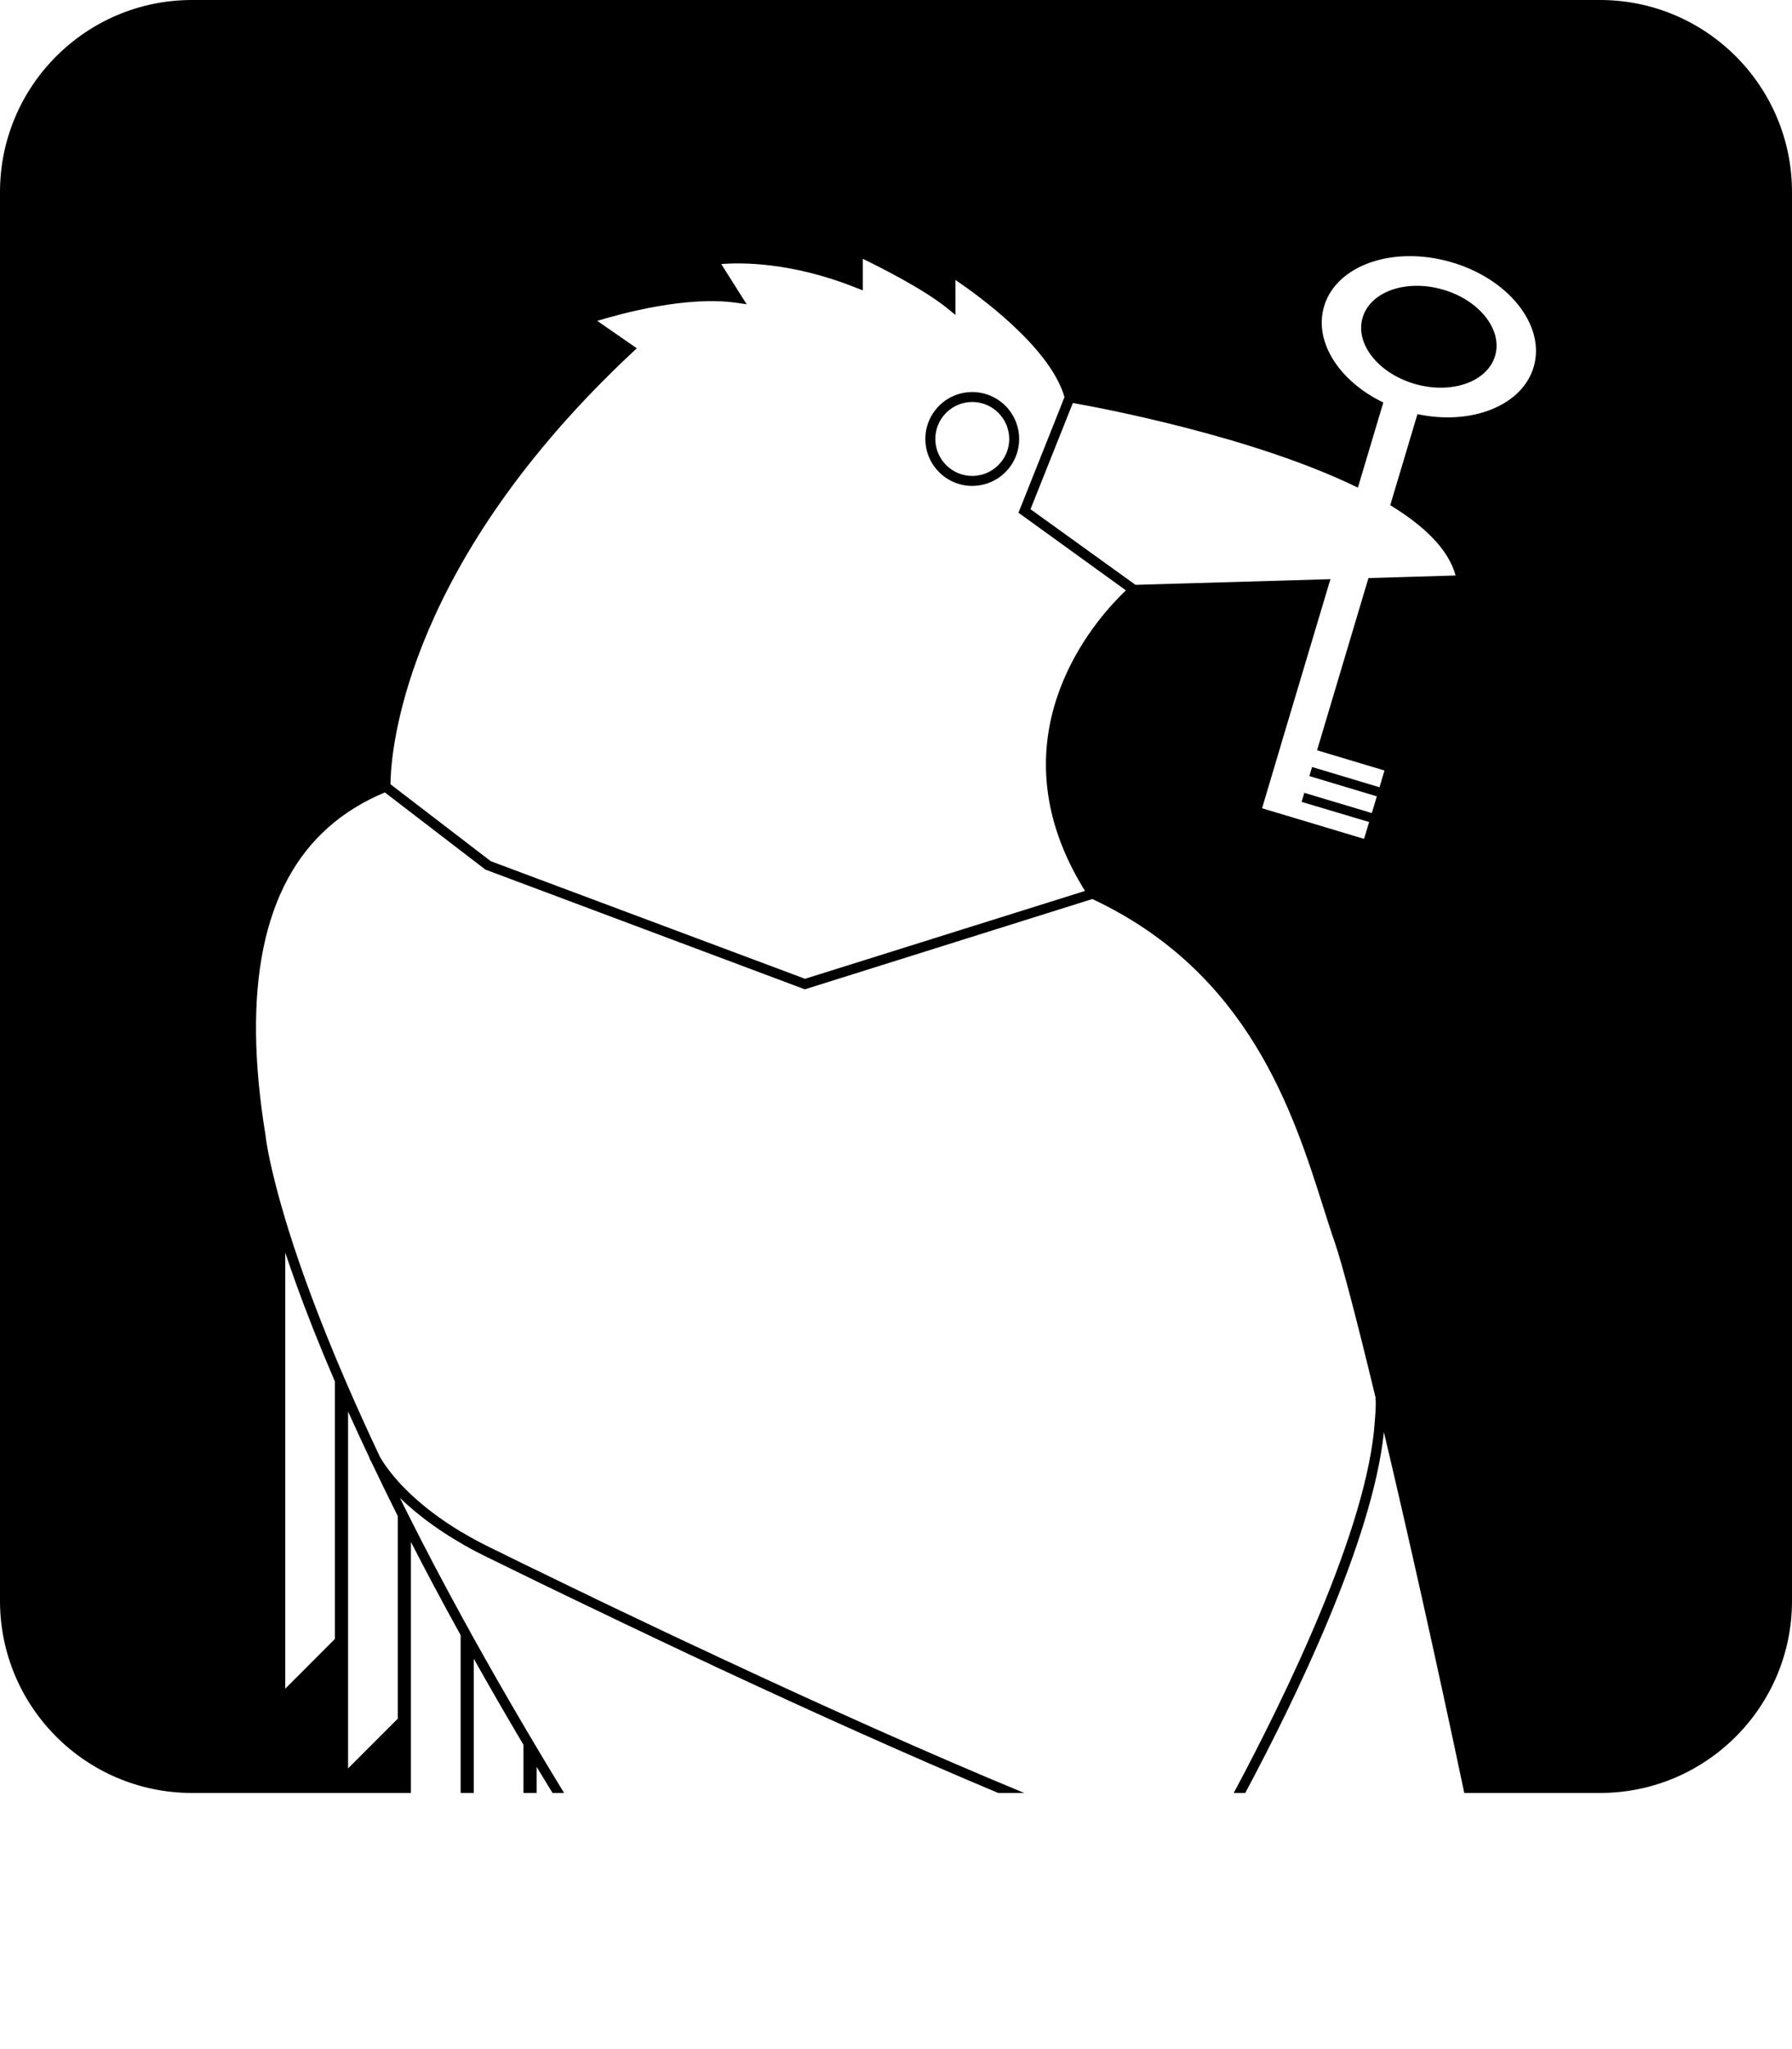 <?xml version="1.0" encoding="UTF-8" standalone="yes"?><svg xmlns:dc="http://purl.org/dc/elements/1.1/" xmlns:cc="http://creativecommons.org/ns#" xmlns:rdf="http://www.w3.org/1999/02/22-rdf-syntax-ns#" xmlns:svg="http://www.w3.org/2000/svg" xmlns="http://www.w3.org/2000/svg" xmlns:sodipodi="http://sodipodi.sourceforge.net/DTD/sodipodi-0.dtd" xmlns:inkscape="http://www.inkscape.org/namespaces/inkscape" height="32px" style="zoom: 1;" cursor="default" id="svg8" sodipodi:docname="template-square.svg" inkscape:version="1.0 (1.0+r73+1)" width="28px" version="1.1" viewBox="0 0 448 512"><title id="title1645">Sci-Hub</title><defs id="defs2"></defs><sodipodi:namedview borderopacity="1.0" inkscape:zoom="0.75" inkscape:cy="362.66667" inkscape:document-units="px" inkscape:cx="222.032" showguides="true" inkscape:window-height="713" inkscape:window-width="1315" id="base" units="px" showgrid="true" inkscape:document-rotation="0" inkscape:guide-bbox="true" inkscape:pageshadow="2" inkscape:pageopacity="0.0" bordercolor="#666666" inkscape:current-layer="layer6" inkscape:window-maximized="1" inkscape:window-y="27" pagecolor="#ffffff" inkscape:window-x="51"><inkscape:grid id="grid10" empspacing="4" type="xygrid"></inkscape:grid><sodipodi:guide position="448,416" inkscape:color="rgb(0,0,255)" id="guide832" inkscape:label="" orientation="0,1" inkscape:locked="true"></sodipodi:guide><sodipodi:guide position="448,96" inkscape:color="rgb(0,0,255)" id="guide834" inkscape:label="" orientation="0,1" inkscape:locked="true"></sodipodi:guide><sodipodi:guide position="448,64" inkscape:color="rgb(0,0,255)" id="guide836" inkscape:label="baseline" orientation="0,1" inkscape:locked="true"></sodipodi:guide><sodipodi:guide id="guide835" position="64,512" orientation="1,0"></sodipodi:guide><sodipodi:guide id="guide837" position="384,512" orientation="1,0"></sodipodi:guide></sodipodi:namedview><g id="layer6" inkscape:groupmode="layer" inkscape:label="icon"><path d="M48,0 C21.5,0 0,21.5 0,48 L0,400 C0,426.5 21.5,448 48,448 L102.73,448 L102.73,385.27 C106.465,392.565 110.6,400.336 115.156,408.553 L115.156,448 L118.443,448 L118.443,414.453 C122.303,421.325 126.437,428.497 130.869,435.967 L130.869,448 L134.152,448 L134.152,441.469 C135.456,443.639 136.797,445.82 138.131,448 L141.02,448 C139.072,444.815 137.158,441.647 135.279,438.508 C134.906,437.885 134.53,437.238 134.156,436.615 C133.882,436.167 133.611,435.716 133.361,435.293 C133.212,435.043 133.059,434.772 132.91,434.523 C132.636,434.075 132.368,433.626 132.119,433.178 L131.666,432.434 C131.392,431.985 131.122,431.51 130.873,431.062 C126.416,423.518 122.307,416.299 118.447,409.377 C118.173,408.879 117.925,408.406 117.65,407.934 L117.203,407.111 C116.929,406.638 116.655,406.14 116.406,405.666 C116.257,405.392 116.106,405.119 115.957,404.869 C115.683,404.372 115.434,403.874 115.16,403.4 C110.604,395.084 106.469,387.215 102.734,379.795 C102.46,379.272 102.212,378.745 101.938,378.223 L101.49,377.328 C101.216,376.78 100.94,376.258 100.691,375.711 L100.246,374.814 L99.947,374.215 L100.246,374.518 C100.394,374.667 100.542,374.792 100.691,374.941 C100.941,375.19 101.216,375.409 101.49,375.684 C101.64,375.808 101.788,375.935 101.938,376.084 C102.187,376.308 102.46,376.553 102.734,376.777 C105.922,379.541 110.006,382.559 115.16,385.547 C115.434,385.722 115.683,385.87 115.957,386.02 C116.106,386.094 116.257,386.193 116.406,386.268 C116.68,386.417 116.929,386.566 117.203,386.715 C117.352,386.79 117.501,386.871 117.65,386.967 C117.925,387.092 118.173,387.241 118.447,387.391 C119.369,387.889 120.34,388.361 121.336,388.859 C123.303,389.83 125.368,390.824 127.484,391.869 C128.032,392.143 128.603,392.417 129.176,392.691 C129.699,392.94 130.223,393.191 130.746,393.465 C131.045,393.614 131.343,393.761 131.666,393.91 C132.09,394.11 132.487,394.31 132.91,394.51 C133.334,394.709 133.733,394.909 134.156,395.133 C136.273,396.154 138.464,397.222 140.705,398.293 C141.253,398.567 141.8,398.842 142.373,399.092 L142.395,399.113 C142.918,399.362 143.443,399.613 143.99,399.887 C145.111,400.41 146.23,400.958 147.375,401.506 C147.773,401.705 148.198,401.898 148.621,402.098 C149.019,402.297 149.442,402.498 149.865,402.697 C153.899,404.639 158.031,406.635 162.289,408.627 C162.563,408.776 162.814,408.901 163.088,409.025 C163.237,409.1 163.386,409.169 163.535,409.223 C163.809,409.373 164.06,409.504 164.334,409.6 L164.779,409.822 C165.029,409.947 165.302,410.069 165.576,410.193 C169.635,412.135 173.796,414.08 178.004,416.047 C178.427,416.246 178.85,416.447 179.248,416.646 C179.672,416.846 180.096,417.015 180.494,417.215 C203.085,427.747 227.205,438.634 249.561,448 L256.055,448 C231.879,438.016 205.229,426.009 180.488,414.449 C180.065,414.274 179.644,414.073 179.246,413.873 C178.823,413.674 178.398,413.477 178,413.277 C173.792,411.335 169.633,409.366 165.574,407.449 C165.176,407.25 163.084,406.26 163.084,406.26 C163.009,406.234 161.741,405.606 161.168,405.357 L161.137,405.336 C157.277,403.518 153.52,401.702 149.859,399.959 C149.436,399.76 149.037,399.559 148.613,399.359 C148.19,399.16 147.767,398.936 147.369,398.736 C145.726,397.964 144.158,397.192 142.564,396.445 L142.543,396.424 C142.02,396.175 141.47,395.897 140.947,395.648 C140.375,395.374 139.804,395.102 139.256,394.828 C137.513,393.982 135.819,393.161 134.15,392.34 C133.727,392.14 133.328,391.946 132.904,391.746 C132.481,391.547 132.084,391.346 131.66,391.146 C130.888,390.749 130.093,390.373 129.32,390 C128.797,389.726 128.249,389.474 127.727,389.225 C127.154,388.926 126.581,388.653 126.033,388.379 C124.813,387.781 123.594,387.188 122.424,386.615 C121.029,385.943 119.711,385.244 118.441,384.547 C118.167,384.399 117.893,384.249 117.645,384.1 C117.495,384.025 117.345,383.95 117.195,383.854 C116.921,383.704 116.647,383.55 116.398,383.4 C116.25,383.3 116.1,383.223 115.951,383.127 C115.677,382.978 115.403,382.831 115.154,382.682 C109.826,379.47 105.766,376.256 102.729,373.393 C102.454,373.143 102.18,372.893 101.932,372.619 C101.782,372.494 101.632,372.345 101.482,372.195 C101.208,371.921 100.935,371.649 100.686,371.375 L100.24,370.926 C99.966,370.627 99.69,370.33 99.441,370.031 C97.126,367.442 95.778,365.375 95.131,364.279 C95.057,364.18 95.014,364.076 94.961,363.98 C92.023,357.756 89.379,351.928 87.014,346.475 C86.74,345.852 86.465,345.234 86.217,344.637 L85.77,343.586 C85.495,342.963 85.221,342.342 84.973,341.719 C84.823,341.345 84.673,340.997 84.523,340.648 C84.249,340.001 83.975,339.379 83.727,338.756 C77.825,324.563 73.894,313.236 71.305,304.621 C70.856,303.102 70.434,301.657 70.061,300.312 C69.588,298.619 69.163,297.073 68.814,295.629 C66.773,287.661 66.375,283.753 66.375,283.604 L66.354,283.508 C60.427,247.08 65.703,221.257 82.037,206.766 C86.195,203.08 90.957,200.193 96.211,198.002 L121.33,217.271 L201.209,247.201 L273.07,224.641 L273.09,224.641 C312.207,242.992 323.264,277.803 330.908,301.906 C331.879,304.944 332.775,307.808 333.695,310.422 C335.538,315.8 339.196,329.742 343.852,349.039 C343.852,349.06 343.873,349.083 343.873,349.137 C344.023,350.581 343.902,352.349 343.777,354.092 L343.703,355.113 C341.932,381.848 321.081,424.383 308.434,448 L311.311,448 C323.713,424.811 343.148,384.923 345.975,357.855 L345.979,357.857 C351.879,382.751 359.06,414.717 366.068,448 L400,448 C426.5,448 448,426.5 448,400 L448,48 C448,21.5 426.5,0 400,0 L48,0 M351.834,64.006 L351.838,64.006 L351.84,64.006 C355.248,63.943 358.853,64.392 362.48,65.412 C376.972,69.471 386.384,81.174 383.471,91.508 C380.732,101.293 367.983,106.371 354.363,103.482 L348.285,123.801 L347.914,125.043 L347.566,126.24 C355.958,131.345 362.108,137.197 363.9,143.795 L342.113,144.441 L341.738,145.713 L341.363,146.957 L329.264,187.467 L346.119,192.521 L344.875,196.709 L328.02,191.65 L327.342,193.916 L344.203,198.975 L342.959,203.158 L326.074,198.1 L325.402,200.365 L342.283,205.393 L341.014,209.604 L324.158,204.549 L315.516,201.961 L316.76,197.779 L317.436,195.512 L318.682,191.33 L319.354,189.088 L320.598,184.881 L331.852,147.23 L332.225,145.984 L332.625,144.715 L283.896,146.135 L283.875,146.135 L257.627,127.238 L268.211,100.693 C274.859,101.864 313.233,109.011 339.453,121.834 L339.826,120.662 L340.197,119.416 L345.828,100.568 C334.922,95.315 328.496,85.582 330.961,76.768 C333.127,69 341.606,64.199 351.834,64.006 M215.697,64.672 C219.98,66.739 230.937,72.241 236.838,77.047 L238.857,78.691 L238.857,69.953 C244.684,73.887 261.912,86.361 265.922,98.562 L265.922,98.586 C265.997,98.81 266.066,99.008 266.119,99.232 L265.824,99.953 L265.201,101.549 L254.619,128.115 L279.992,146.439 L281.482,147.51 L281.408,147.586 C281.035,147.935 280.56,148.403 280.037,148.926 C271.945,157.118 249.236,184.806 270.002,220.537 C270.35,221.16 270.724,221.758 271.098,222.381 L271.129,222.381 C271.155,222.456 271.199,222.531 271.252,222.605 L269.686,223.105 L201.26,244.566 L122.699,215.188 L98.895,196.938 L97.701,196.012 L97.627,195.959 C97.627,195.661 97.627,195.26 97.648,194.762 C97.972,185.424 102.483,140.084 158.084,88.068 L159.203,87.023 L149.314,80.176 C155.365,78.333 171.654,73.877 184.004,75.645 L186.664,76.018 L180.318,65.986 C184.975,65.588 197.721,65.386 213.98,71.885 L215.697,72.555 L215.697,64.672 M353.818,71.412 C347.353,71.53 341.982,74.569 340.619,79.48 C338.776,86.029 344.703,93.397 353.891,95.986 C363.054,98.551 371.968,95.342 373.811,88.793 C375.653,82.269 369.702,74.871 360.539,72.307 C358.248,71.659 355.973,71.373 353.818,71.412 M243.062,97.955 L243.062,97.957 C236.589,97.957 231.338,103.208 231.338,109.682 C231.338,116.156 236.589,121.412 243.062,121.412 C244.108,121.412 245.134,121.26 246.08,121.012 C246.503,120.913 246.902,120.787 247.275,120.613 C247.673,120.464 248.045,120.313 248.418,120.113 C252.203,118.171 254.793,114.236 254.793,109.68 C254.793,108.41 254.594,107.169 254.195,106.023 C254.072,105.625 253.922,105.225 253.748,104.852 C253.573,104.478 253.398,104.106 253.174,103.758 C251.157,100.297 247.37,97.955 243.062,97.955 M243.062,100.445 L243.062,100.449 C246.324,100.449 249.191,102.138 250.834,104.703 C251.084,105.052 251.284,105.425 251.434,105.799 C251.632,106.172 251.783,106.547 251.879,106.945 L251.879,106.967 C252.153,107.813 252.303,108.734 252.303,109.68 C252.303,113.116 250.409,116.131 247.596,117.725 C247.222,117.923 246.851,118.124 246.453,118.273 C246.079,118.423 245.656,118.549 245.258,118.645 C244.561,118.815 243.809,118.922 243.062,118.922 C237.983,118.922 233.828,114.759 233.828,109.68 C233.828,104.575 237.983,100.445 243.062,100.445 M71.309,312.963 C72.155,315.503 73.101,318.241 74.146,321.129 C76.562,327.802 79.695,335.818 83.729,345.205 L83.729,409.523 L71.309,421.947 L71.309,312.963 M87.018,352.676 L87.021,352.68 C88.69,356.39 90.483,360.301 92.426,364.385 L92.373,364.406 C92.423,364.481 92.597,364.879 92.945,365.502 C94.962,369.735 97.128,374.189 99.443,378.82 L99.443,429.441 L87.018,441.867 L87.018,352.676 " id="path2"></path></g></svg>